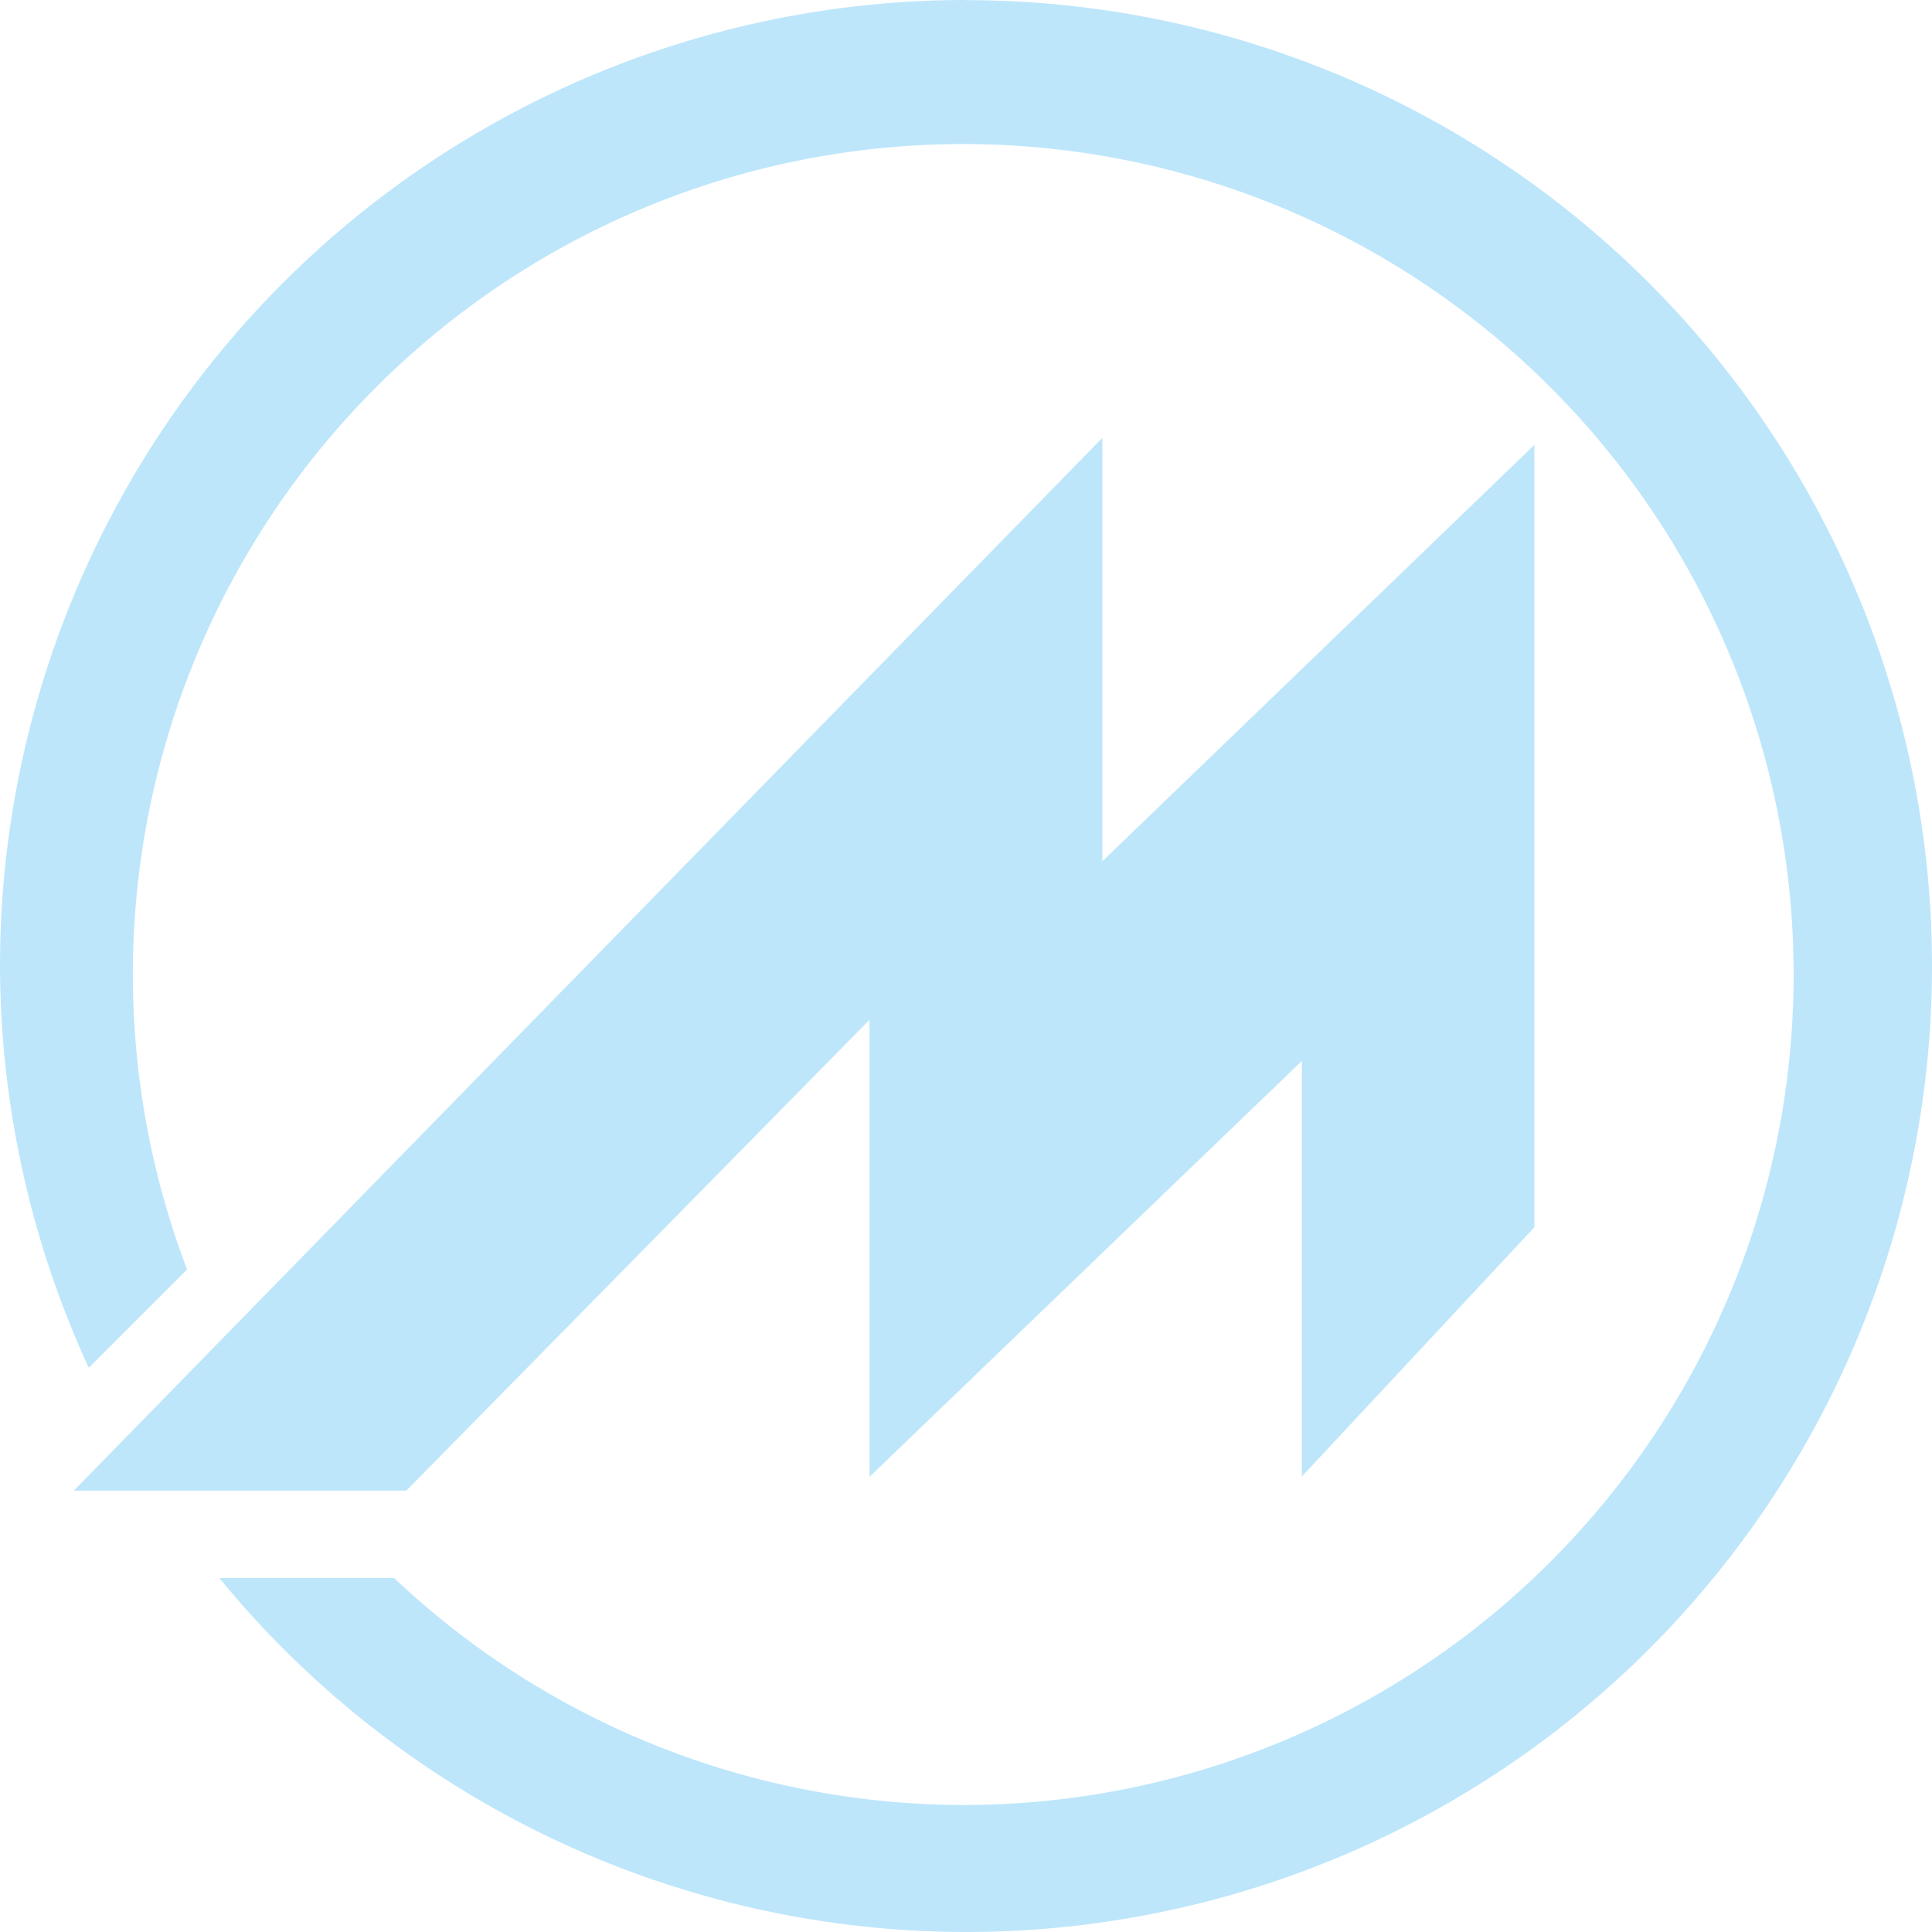 <?xml version="1.0" encoding="UTF-8" standalone="no"?>
<svg
   width="47.546"
   height="47.546"
   viewBox="0 0 12.58 12.58"
   version="1.1"
   id="svg4"
   sodipodi:docname="mame.svg"
   inkscape:version="0.92.4 (5da689c313, 2019-01-14)"
   xmlns:inkscape="http://www.inkscape.org/namespaces/inkscape"
   xmlns:sodipodi="http://sodipodi.sourceforge.net/DTD/sodipodi-0.dtd"
   xmlns="http://www.w3.org/2000/svg"
   xmlns:svg="http://www.w3.org/2000/svg"
   xmlns:rdf="http://www.w3.org/1999/02/22-rdf-syntax-ns#"
   xmlns:cc="http://creativecommons.org/ns#"
   xmlns:dc="http://purl.org/dc/elements/1.1/">
  <defs
     id="defs8" />
  <sodipodi:namedview
     pagecolor="#ffffff"
     bordercolor="#666666"
     borderopacity="1"
     objecttolerance="10"
     gridtolerance="10"
     guidetolerance="10"
     inkscape:pageopacity="0"
     inkscape:pageshadow="2"
     inkscape:window-width="861"
     inkscape:window-height="480"
     id="namedview6"
     showgrid="false"
     inkscape:zoom="4.9166667"
     inkscape:cx="2.1355932"
     inkscape:cy="24"
     inkscape:window-x="0"
     inkscape:window-y="25"
     inkscape:window-maximized="0"
     inkscape:current-layer="svg4"
     inkscape:showpageshadow="0"
     inkscape:pagecheckerboard="0"
     inkscape:deskcolor="#d1d1d1" />
  <path
     d="M 6.289,0 A 6.29,6.29 0 0 0 0,6.29 6.29,6.29 0 0 0 0.578,8.906 l 0.64,-0.64 A 5.407,5.407 0 0 1 0.865,6.343 5.407,5.407 0 0 1 6.271,0.938 5.407,5.407 0 0 1 11.679,6.345 5.407,5.407 0 0 1 6.271,11.753 5.407,5.407 0 0 1 2.566,10.275 H 1.428 A 6.29,6.29 0 0 0 6.29,12.58 6.29,6.29 0 0 0 12.58,6.29 6.29,6.29 0 0 0 6.288,9.9999565e-4 Z M 7.179,2.85 0.481,9.706 H 2.646 L 5.662,6.64 V 9.616 L 8.477,6.908 V 9.614 L 9.991,7.991 V 2.897 L 7.178,5.608 V 2.851 Z"
     id="path2"
     inkscape:connector-curvature="0"
     style="fill:#bde6fb;fill-opacity:1" />
</svg>
